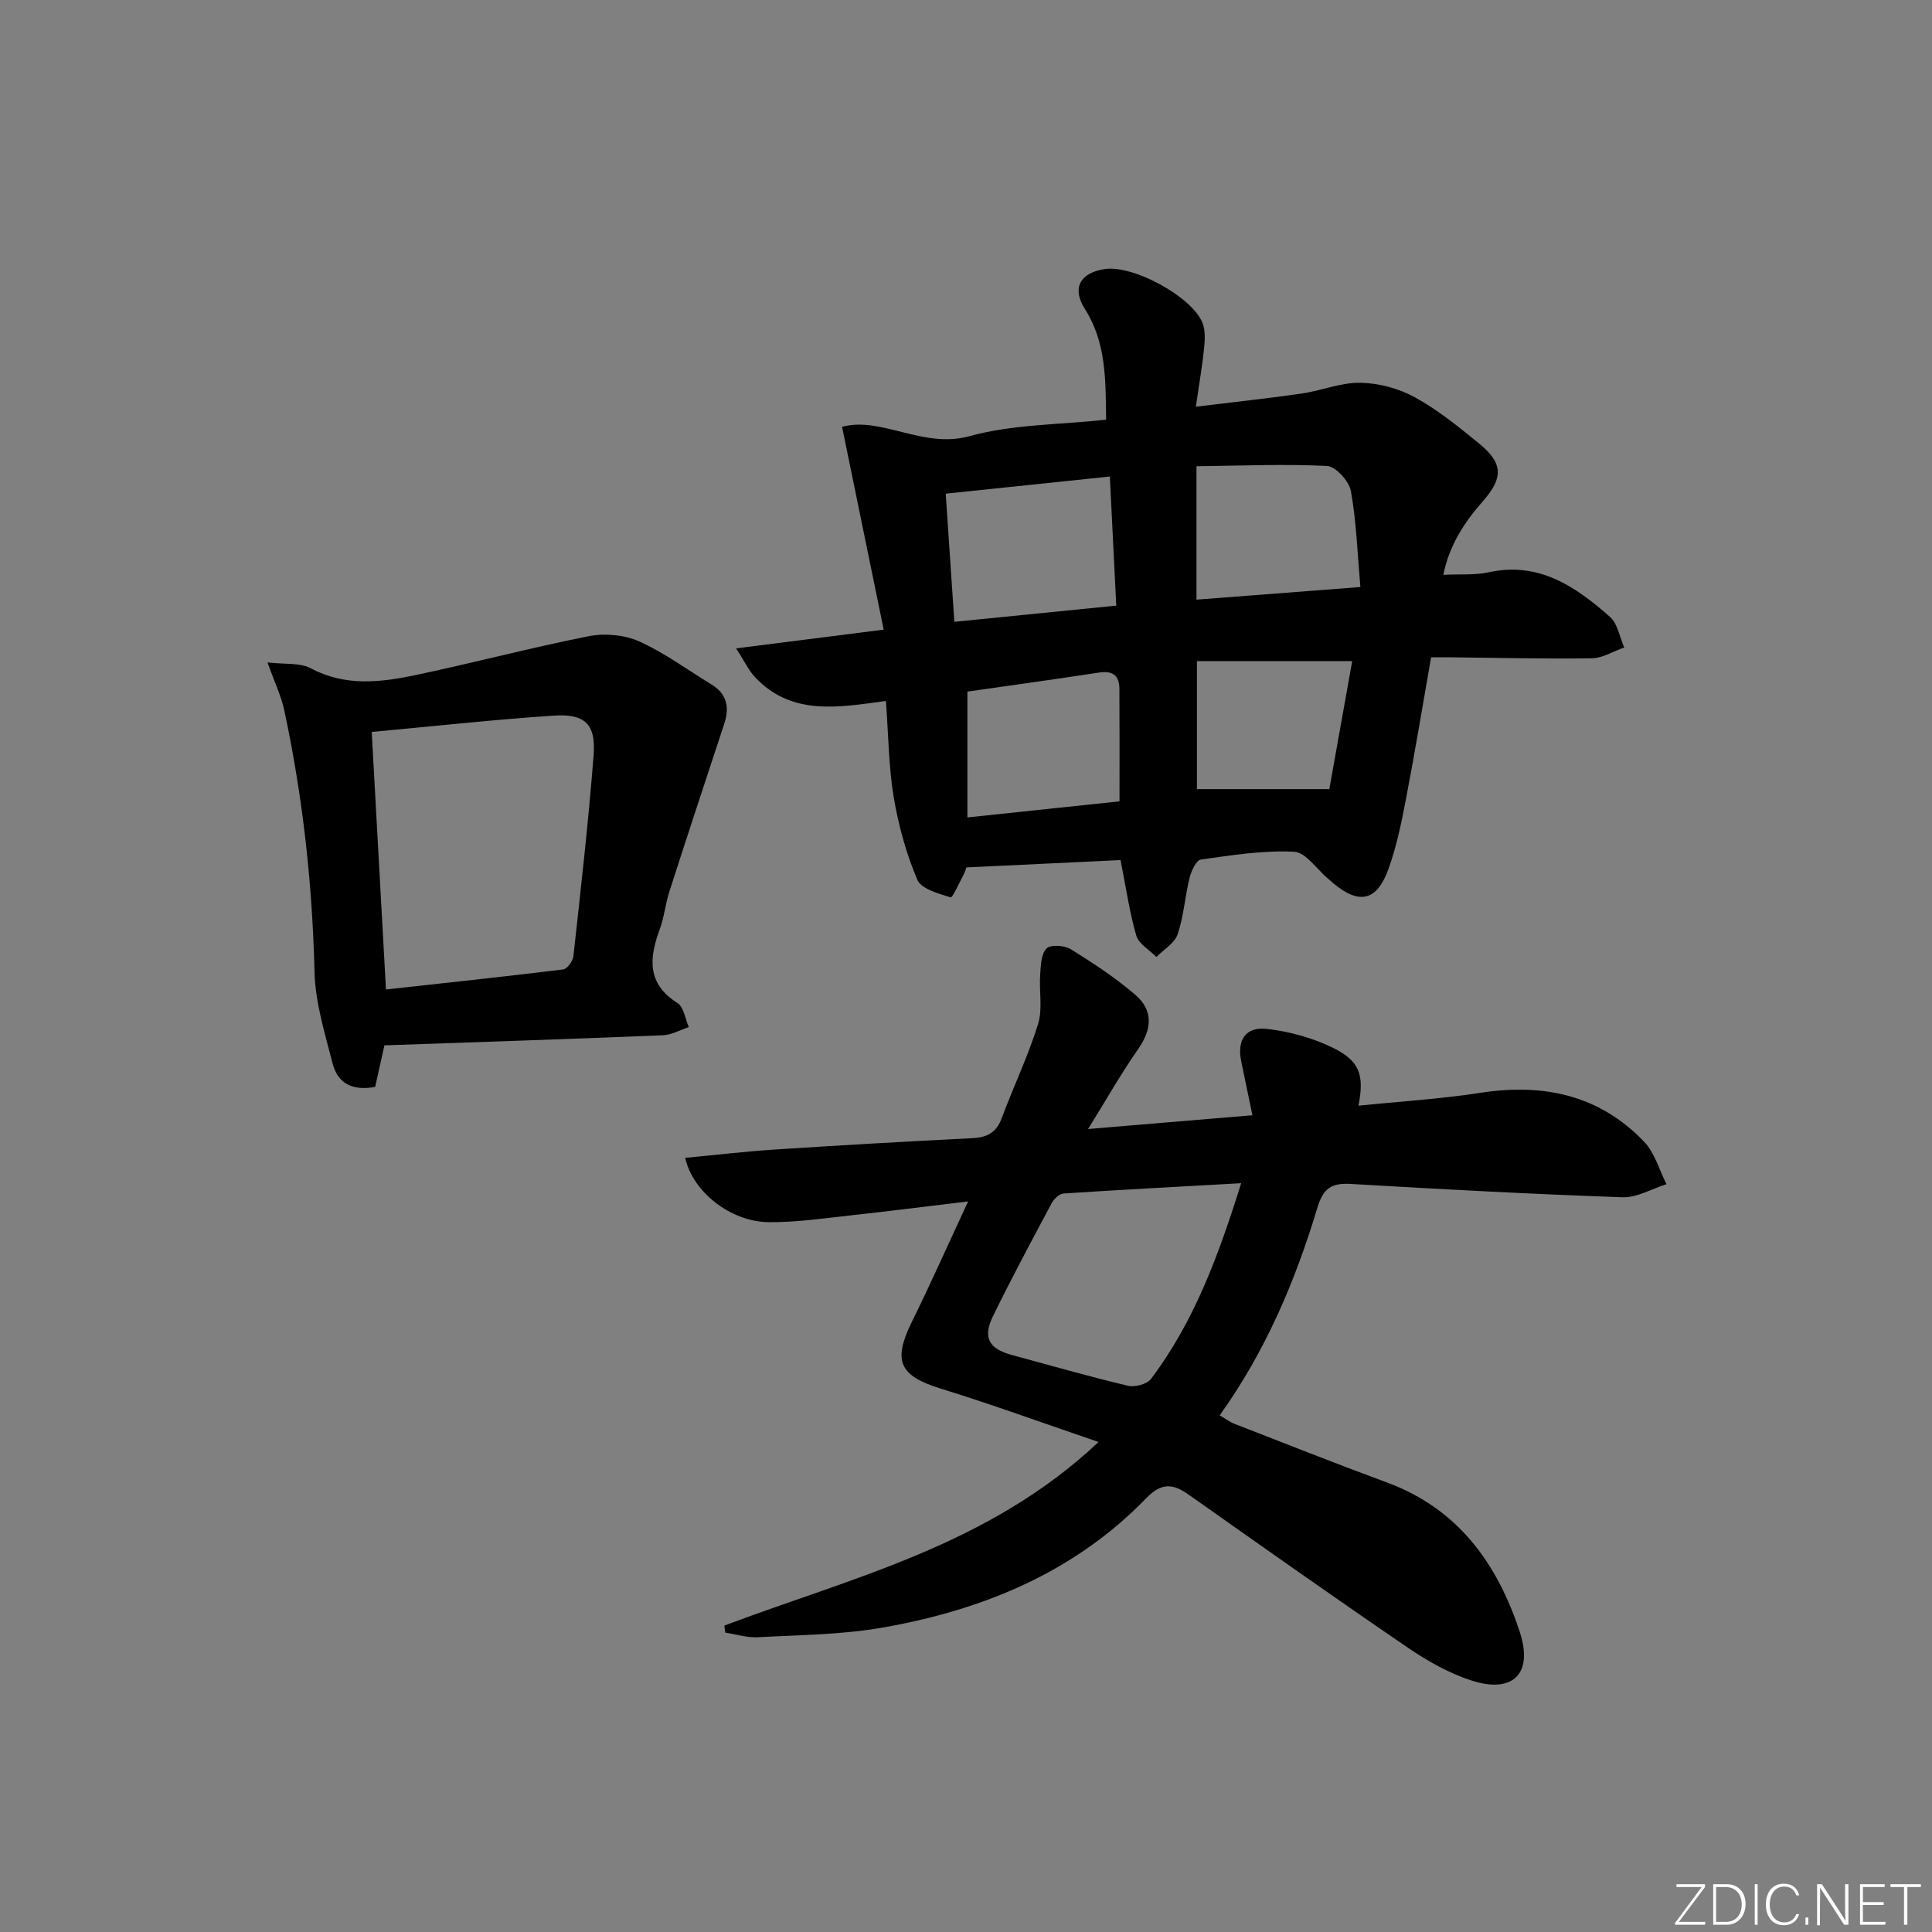 <svg enable-background="new 0 0 400 400" viewBox="0 0 400 400" xmlns="http://www.w3.org/2000/svg"><rect x="0" y="0" width="400" height="400" fill="#808080" stroke="none"/><g fill="#fafbfc"><path d="m346.9 398 5.4-7.3h-5.2v-.6h5.9v.6l-5.4 7.2h5.5l-.1.6h-6.2v-.5z"/><path d="m354.7 390.1h2.8c2.3 0 3.9 1.6 3.9 4.1s-1.6 4.3-3.9 4.3h-2.8zm.6 7.8h2c2.2 0 3.3-1.6 3.3-3.6 0-1.8-1-3.6-3.3-3.6h-2z"/><path d="m363.9 390.1v8.4h-.6v-8.4z"/><path d="m372.5 396.3c-.4 1.3-1.4 2.3-3.2 2.3-2.4 0-3.7-1.9-3.7-4.3 0-2.3 1.2-4.3 3.7-4.3 1.8 0 2.9 1 3.2 2.4h-.6c-.4-1.1-1.1-1.8-2.5-1.8-2.1 0-3 1.9-3 3.7s.9 3.7 3 3.7c1.4 0 2.1-.7 2.5-1.7z"/><path d="m373.8 398.5v-1.5h.6v1.5z"/><path d="m376.2 398.5v-8.4h1c1.3 2 4.4 6.7 4.9 7.6-.1-1.2-.1-2.4-.1-3.8v-3.8h.7v8.4h-.9c-1.2-1.9-4.4-6.8-5-7.7.1 1.1 0 2.3 0 3.9v3.9h-.6z"/><path d="m390 394.4h-4.3v3.5h4.7l-.1.6h-5.2v-8.4h5.1v.6h-4.5v3.1h4.3z"/><path d="m394.2 390.7h-2.8v-.6h6.3v.6h-2.8v7.8h-.7z"/></g><path d="m232 178.07c-10.51.5-21.09 1-31.93 1.52-.07.19-.22.84-.53 1.42-.9 1.69-2.34 4.9-2.72 4.78-2.51-.79-6.09-1.73-6.9-3.65-2.29-5.42-3.91-11.24-4.88-17.06-1.06-6.34-1.09-12.86-1.62-19.95-9.57 1.27-19.36 3.21-27.03-4.85-1.36-1.43-2.22-3.33-3.99-6.04 10.62-1.35 19.92-2.53 30.56-3.88-2.85-13.88-5.65-27.53-8.62-41.99 8.08-2.22 16.75 4.59 26.35 1.94 8.97-2.48 18.66-2.36 28.32-3.42-.11-8.3.04-15.96-4.43-22.98-2.76-4.34-.85-7.53 4.28-8.22 5.83-.78 17.79 5.65 20.07 11.08.64 1.52.55 3.48.38 5.2-.38 3.74-1.03 7.46-1.72 12.23 7.91-.97 14.92-1.71 21.9-2.72 4.09-.59 8.13-2.31 12.17-2.23 3.8.07 7.94 1.17 11.27 3 4.77 2.62 9.09 6.13 13.33 9.6 4.89 4 5.04 7.04.85 11.81-3.87 4.4-7.02 9.11-8.29 15.35 3.48-.17 6.54.1 9.41-.53 10.4-2.26 18 2.97 25.1 9.24 1.6 1.41 2 4.18 2.95 6.33-2.24.78-4.46 2.2-6.71 2.24-9.65.15-19.31-.1-28.96-.2-1.31-.01-2.63 0-4.32 0-1.76 10.02-3.36 19.79-5.23 29.51-.94 4.88-1.95 9.81-3.65 14.46-2.39 6.52-6.02 7.24-11.31 2.86-.38-.32-.74-.67-1.13-.99-2.35-1.97-4.63-5.48-7.07-5.59-6.4-.31-12.89.72-19.28 1.62-.96.14-1.98 2.38-2.34 3.81-.95 3.86-1.2 7.93-2.46 11.66-.63 1.85-2.88 3.15-4.4 4.7-1.44-1.46-3.65-2.69-4.16-4.42-1.43-4.92-2.15-10.02-3.26-15.64zm-2.22-79.41c-11.47 1.2-22.55 2.36-33.98 3.55.62 9.16 1.2 17.72 1.79 26.53 11.29-1.13 22.1-2.21 33.52-3.35-.44-8.82-.87-17.5-1.33-26.73zm51.87 22.88c-.6-6.88-.81-13.46-1.96-19.87-.37-2.05-3.16-5.11-4.96-5.2-8.99-.44-18.03-.04-27.01.06v27.62c11.2-.87 22.07-1.7 33.93-2.61zm-81.36 21.65v26.05c10.97-1.16 21.13-2.24 31.49-3.33 0-8.08.03-15.7-.02-23.33-.02-2.72-1.38-3.77-4.18-3.34-9.16 1.4-18.34 2.67-27.29 3.95zm79.67-6.32c-11.24 0-21.6 0-32.15 0v26.51h27.41c1.62-9.08 3.18-17.8 4.74-26.51z" fill="#010000"/><path d="m149.97 336.56c26.49-10 54.7-16.56 77.47-38.01-11.7-3.99-22.1-7.79-32.66-11.05-8.58-2.65-10-5.69-5.98-13.85 3.88-7.87 7.45-15.9 11.64-24.91-8.41 1.01-15.87 1.97-23.36 2.78-5.94.64-11.9 1.56-17.84 1.52-7.88-.04-15.82-6.22-17.38-13.32 6.28-.59 12.47-1.33 18.68-1.73 13.61-.89 27.22-1.66 40.84-2.35 2.99-.15 4.9-1.15 6-4.1 2.43-6.53 5.47-12.85 7.53-19.48.99-3.17.2-6.85.45-10.29.13-1.88.19-4.28 1.32-5.41.84-.84 3.73-.63 5.04.18 4.63 2.87 9.24 5.9 13.36 9.45 3.67 3.16 3.47 7.03.62 11.12-3.56 5.11-6.65 10.56-10.43 16.64 11.91-1 22.59-1.89 34.03-2.85-.85-4.08-1.57-7.6-2.31-11.11-.93-4.4.85-7.27 5.28-6.77 4.65.53 9.43 1.83 13.63 3.88 5.68 2.77 6.58 5.69 5.36 12.02 8.5-.87 16.95-1.38 25.29-2.67 13-2 24.57.44 33.84 10.12 2.2 2.3 3.13 5.83 4.64 8.8-3.04.95-6.1 2.81-9.1 2.71-18.77-.65-37.54-1.66-56.29-2.76-3.99-.24-5.69.93-6.89 4.92-4.56 15.16-10.7 29.67-20.22 42.98 1.14.67 2.01 1.36 3.01 1.75 10.53 4.09 21.03 8.26 31.63 12.17 14.72 5.43 22.85 16.8 27.48 30.93 2.84 8.65-1.4 12.83-9.97 10.07-4.65-1.5-9.13-4.03-13.19-6.8-15.26-10.4-30.33-21.07-45.42-31.71-3.3-2.32-5.63-2.47-8.8.8-14.93 15.39-33.88 23.12-54.56 26.75-8.46 1.48-17.18 1.52-25.8 1.99-2.23.12-4.5-.61-6.75-.95-.06-.51-.12-.98-.19-1.46zm107-91.59c-12.96.72-24.86 1.35-36.76 2.13-.88.06-2 1.11-2.46 1.99-4.15 7.76-8.31 15.52-12.17 23.42-2.17 4.45-.83 6.75 3.97 8.04 7.99 2.16 15.95 4.45 23.99 6.36 1.44.34 3.94-.33 4.77-1.43 8.9-11.81 13.95-25.44 18.66-40.51z" fill="#010000"/><path d="m77.67 225.03c-5.06.94-7.84-1.05-8.81-4.85-1.59-6.23-3.58-12.57-3.74-18.91-.45-18.33-2.44-36.42-6.29-54.32-.62-2.86-1.93-5.56-3.45-9.8 3.59.43 6.71.01 8.98 1.22 7.15 3.8 14.44 2.92 21.72 1.39 11.97-2.52 23.81-5.67 35.8-8.04 3.31-.65 7.37-.3 10.42 1.06 5.26 2.36 10 5.88 14.96 8.9 3.23 1.96 3.82 4.72 2.69 8.16-3.83 11.59-7.64 23.18-11.38 34.8-.81 2.52-1.05 5.23-1.96 7.7-2.21 5.98-2.74 11.28 3.66 15.33 1.31.83 1.59 3.28 2.34 4.98-1.79.59-3.56 1.62-5.37 1.69-19.08.78-38.17 1.41-57.65 2.09-.62 2.74-1.28 5.73-1.92 8.6zm-.71-73.49c.98 17.65 1.96 35.33 2.95 53.32 12.33-1.36 24.52-2.65 36.69-4.15.83-.1 2.01-1.73 2.12-2.75 1.52-13.85 3.1-27.7 4.18-41.59.5-6.43-1.77-8.64-8.25-8.21-12.38.82-24.72 2.19-37.69 3.38z" fill="#010000"/></svg>